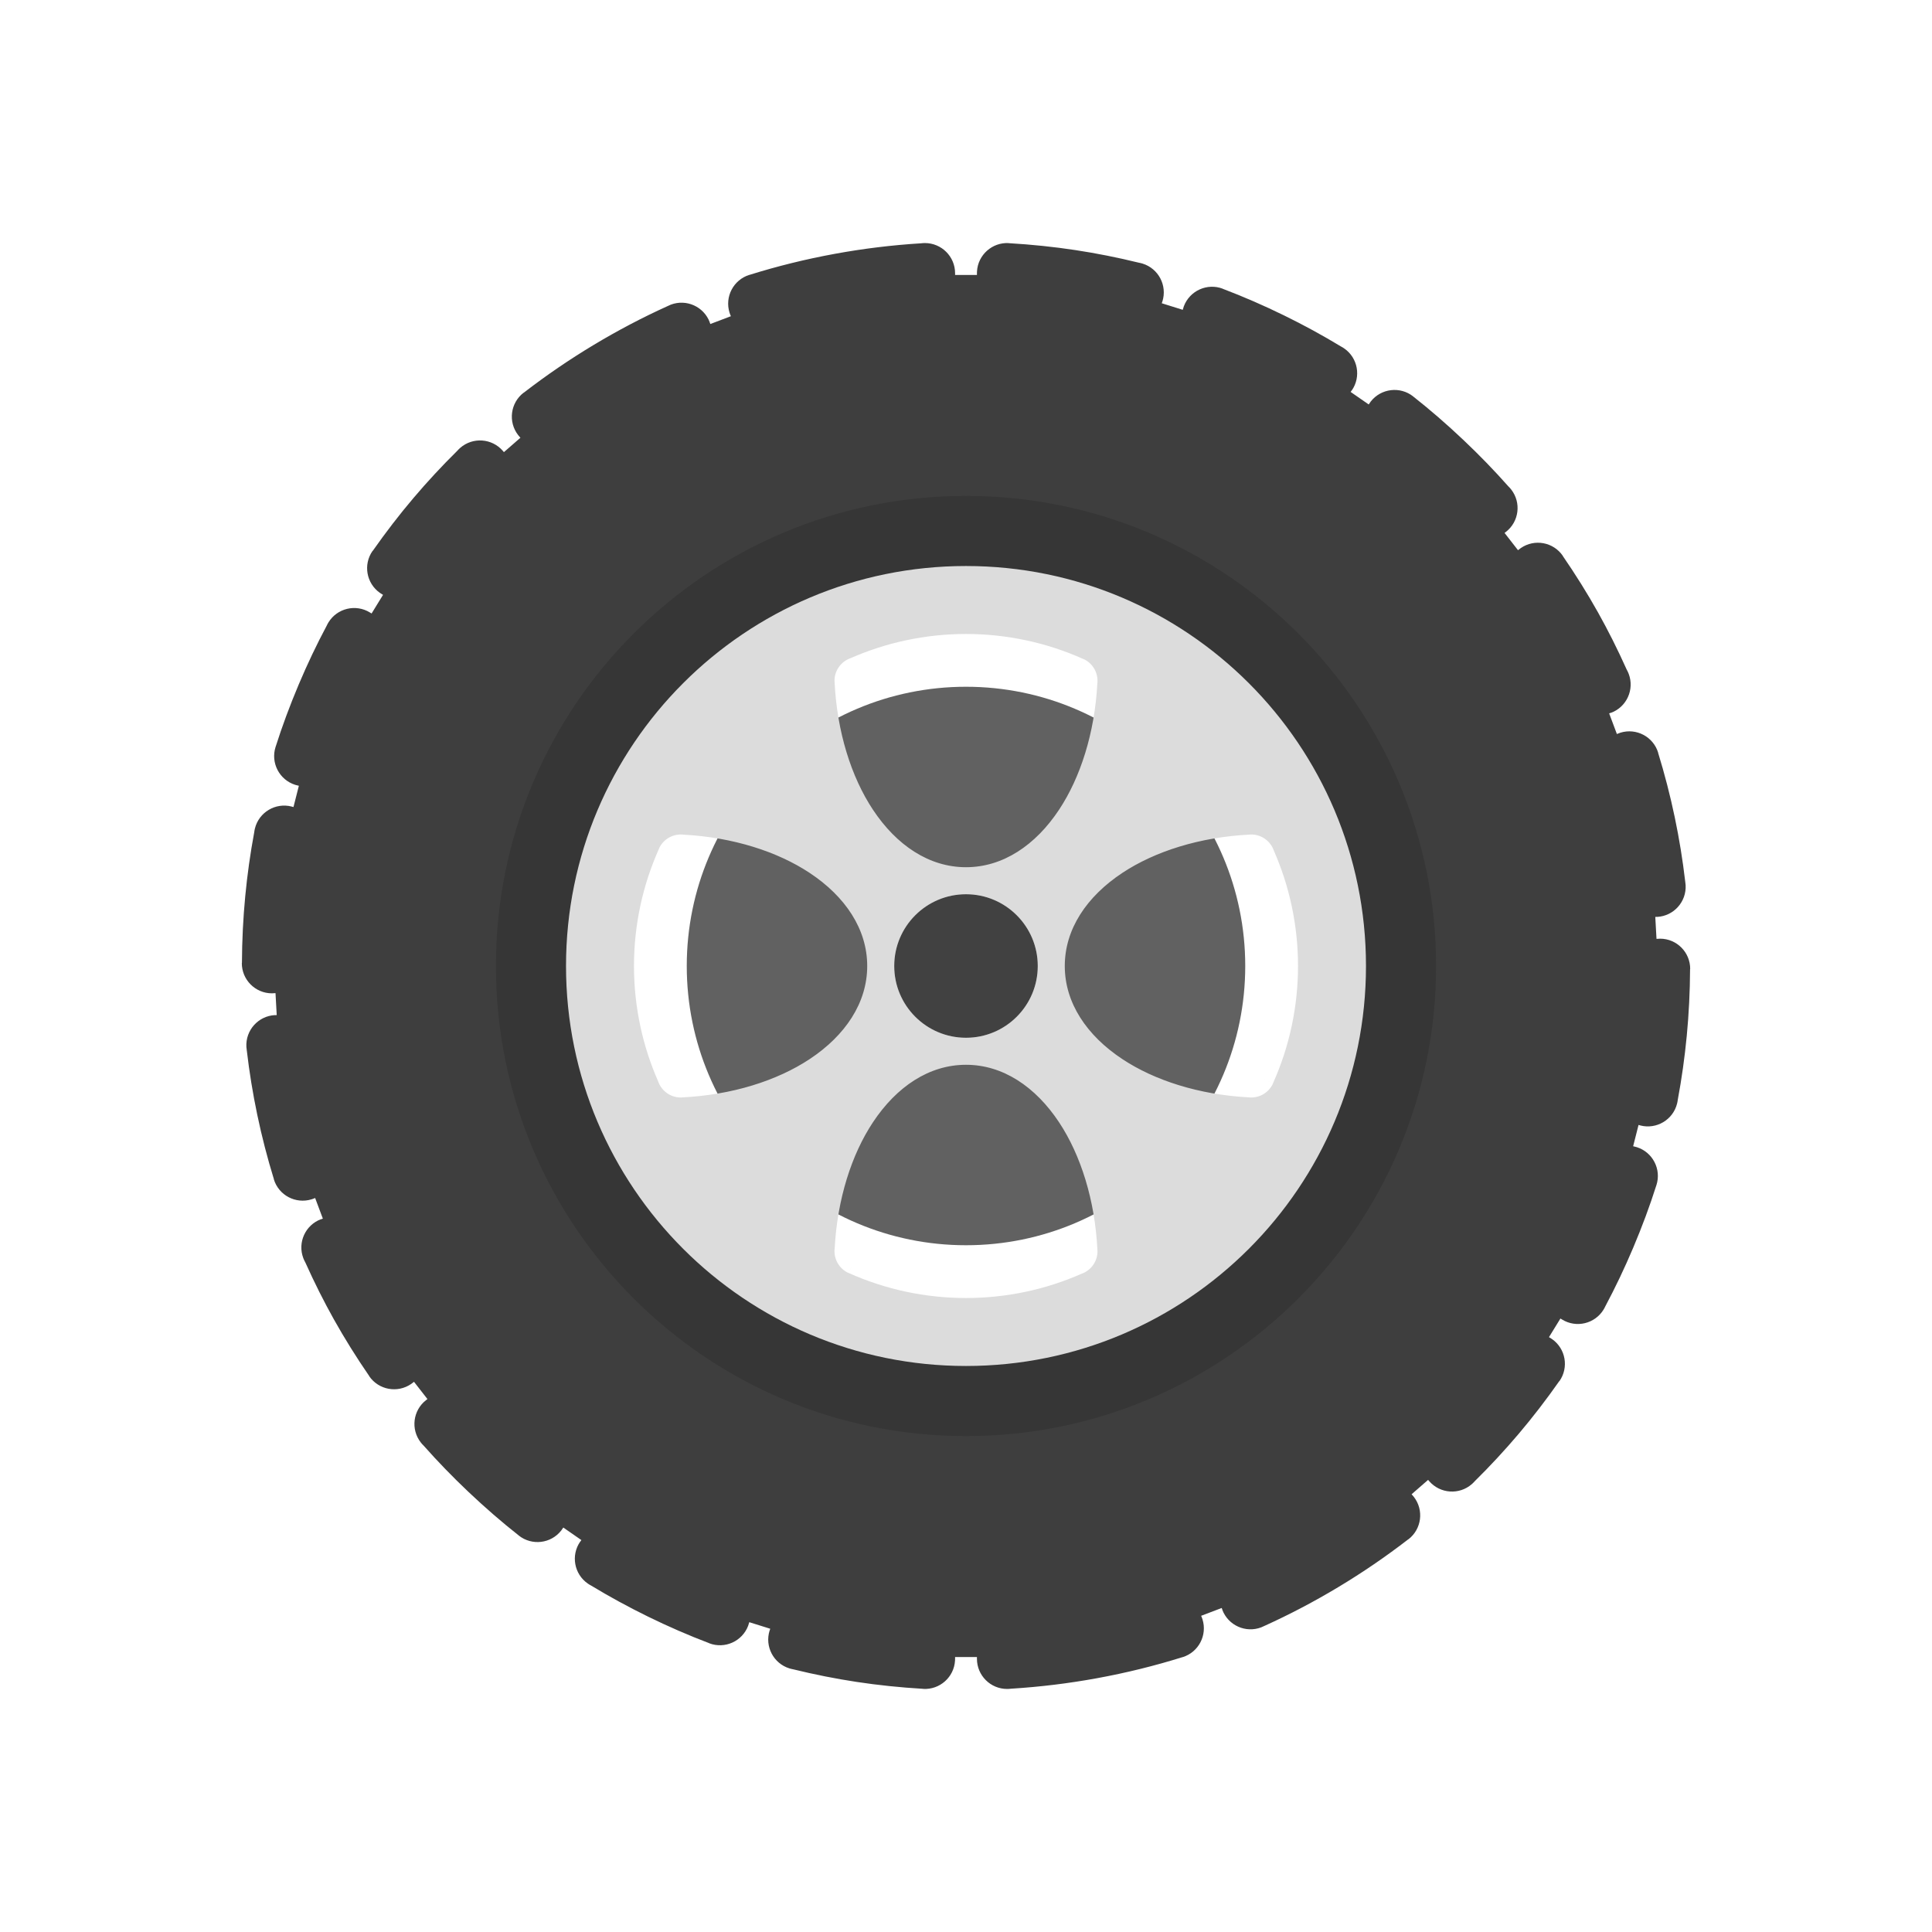 <?xml version="1.0" encoding="UTF-8"?>
<!DOCTYPE svg PUBLIC "-//W3C//DTD SVG 1.1//EN" "http://www.w3.org/Graphics/SVG/1.1/DTD/svg11.dtd">
<!-- Creator: CorelDRAW -->
<svg xmlns="http://www.w3.org/2000/svg" xml:space="preserve" width="2048px" height="2048px" style="shape-rendering:geometricPrecision; text-rendering:geometricPrecision; image-rendering:optimizeQuality; fill-rule:evenodd; clip-rule:evenodd"
viewBox="0 0 2048 2048"
 xmlns:xlink="http://www.w3.org/1999/xlink">
 <defs>
  <style type="text/css">
   <![CDATA[
    .fil5 {fill:none}
    .fil1 {fill:#363636}
    .fil0 {fill:#3E3E3E}
    .fil3 {fill:#414141}
    .fil2 {fill:#616161}
    .fil4 {fill:gainsboro}
   ]]>
  </style>
 </defs>
 <g id="Layer_x0020_1">
  <path class="fil0" d="M1035.64 287.765c1.026,-17.635 16.162,-31.095 33.797,-30.064l-0.007 0.074c24.266,1.421 47.778,3.88 70.5,7.324 22.41,3.399 44.839,7.867 67.22,13.355 1.361,0.236 2.721,0.566 4.074,0.99 16.86,5.27 26.254,23.216 20.983,40.076l-0.057 -0.019 -0.614 1.968 22.215 6.95 0.056 -0.181c0.304,-1.214 0.679,-2.421 1.133,-3.62 6.267,-16.519 24.738,-24.828 41.252,-18.561l-0.026 0.071c21.807,8.276 43.479,17.702 64.949,28.217 20.941,10.255 41.024,21.215 60.2,32.838 1.226,0.633 2.426,1.352 3.587,2.159 14.517,10.064 18.126,29.997 8.059,44.51l-0.083 -0.057 -1.154 1.668 19.165 13.287c0.66,-1.087 1.395,-2.144 2.2,-3.17 10.918,-13.887 31.028,-16.293 44.915,-5.375l-0.026 0.033c17.852,14.034 35.717,29.51 53.512,46.362 16.752,15.855 32.554,32.167 47.359,48.885 1.102,1.057 2.14,2.204 3.107,3.444 10.847,13.939 8.343,34.042 -5.596,44.889l-0.03 0 -1.433 1.113 14.255 18.311 0.588 -0.457c0.765,-0.638 1.564,-1.248 2.399,-1.822 14.548,-10.018 34.466,-6.341 44.484,8.209l-0.081 0.057c13.617,19.779 26.147,39.855 37.526,60.162 10.607,18.937 20.713,39.065 30.27,60.358 0.844,1.473 1.579,3.032 2.193,4.674 6.196,16.545 -2.193,34.978 -18.737,41.174l-0.098 -0.093 -1.919 0.719 8.186 21.867c1.211,-0.543 2.463,-1.019 3.763,-1.421 16.883,-5.194 34.788,4.277 39.986,21.16l-0.083 0.041c6.934,22.523 12.861,45.428 17.718,68.663 4.685,22.414 8.385,45.072 11.047,67.921 0.217,1.241 0.367,2.512 0.438,3.801 0.974,17.64 -12.534,32.726 -30.174,33.7l-0.014 -0.074 -1.972 0.109 1.286 23.264c1.263,-0.145 2.549,-0.221 3.849,-0.217 17.666,0.072 31.931,14.45 31.86,32.115l-0.124 0c-0.097,24.011 -1.282,47.636 -3.501,70.826 -2.211,23.107 -5.398,45.698 -9.509,67.722 -0.165,1.398 -0.42,2.804 -0.772,4.206 -4.337,17.126 -21.736,27.492 -38.862,23.157l0.012 -0.045 -2.002 -0.507 -5.708 22.546 0.383 0.093c1.166,0.233 2.335,0.529 3.497,0.896 16.84,5.341 26.163,23.321 20.825,40.157l-0.019 -0.004c-6.95,21.912 -15.177,44.075 -24.615,66.399 -9.123,21.582 -18.999,42.311 -29.569,62.138 -0.543,1.192 -1.166,2.366 -1.871,3.513 -9.25,15.048 -28.951,19.753 -43.996,10.491l-1.721 -1.061 -12.144 19.758 0.881 0.543c0.806,0.464 1.6,0.971 2.38,1.514 14.465,10.139 17.973,30.087 7.834,44.551l-0.109 -0.074c-13.842,19.744 -28.261,38.456 -43.195,56.073 -14.671,17.302 -30.184,34.026 -46.496,50.125 -0.944,1.083 -1.975,2.114 -3.089,3.085 -13.32,11.604 -33.527,10.21 -45.128,-3.107l0.004 -0.019 -1.211 -1.39 -17.493 15.233 0.585 0.671c0.638,0.69 1.256,1.416 1.845,2.177 10.798,13.977 8.223,34.068 -5.754,44.867l-0.067 -0.071c-23.745,18.347 -48.633,35.365 -74.544,50.919 -25.297,15.188 -51.317,28.873 -77.952,40.938 -1.121,0.588 -2.287,1.117 -3.501,1.578 -16.514,6.275 -34.989,-2.028 -41.264,-18.542l0.041 -0.116 -0.704 -1.852 -21.789 8.28c0.543,1.196 1.023,2.44 1.428,3.73 5.277,16.855 -4.108,34.806 -20.963,40.083l-0.067 -0.038c-29.334,9.187 -59.694,16.702 -90.97,22.415 -29.854,5.457 -60.203,9.187 -90.939,11.08 -1.361,0.176 -2.751,0.269 -4.163,0.269 -17.666,0 -31.988,-14.322 -31.988,-31.987l0 -1.86 -23.164 0 -0.004 1.86c0,0.618 -0.015,1.24 -0.053,1.866 -1.026,17.631 -16.162,31.095 -33.797,30.064l0.007 -0.074c-24.262,-1.421 -47.774,-3.88 -70.495,-7.324 -22.411,-3.399 -44.841,-7.867 -67.225,-13.355 -1.361,-0.236 -2.721,-0.566 -4.074,-0.99 -16.86,-5.27 -26.254,-23.217 -20.983,-40.076l0.057 0.015 0.614 -1.964 -22.215 -6.95 -0.048 0.162c-0.307,1.218 -0.683,2.432 -1.14,3.639 -6.267,16.515 -24.738,24.828 -41.256,18.561l0.03 -0.074c-21.803,-8.272 -43.475,-17.699 -64.937,-28.209 -20.942,-10.259 -41.028,-21.222 -60.212,-32.845 -1.226,-0.633 -2.421,-1.354 -3.583,-2.159 -14.517,-10.064 -18.126,-29.993 -8.062,-44.51l0.081 0.057 1.155 -1.664 -19.165 -13.287c-0.66,1.083 -1.395,2.144 -2.2,3.167 -10.915,13.887 -31.028,16.293 -44.915,5.379l0.026 -0.033c-17.849,-14.037 -35.708,-29.51 -53.509,-46.362 -16.75,-15.855 -32.557,-32.171 -47.359,-48.885 -1.102,-1.061 -2.14,-2.207 -3.107,-3.448 -10.851,-13.936 -8.347,-34.038 5.593,-44.889l0.033 0.004 1.429 -1.113 -14.255 -18.314 -0.57 0.446c-0.768,0.64 -1.57,1.256 -2.409,1.832 -14.551,10.019 -34.468,6.346 -44.487,-8.2l0.083 -0.06c-13.618,-19.775 -26.144,-39.847 -37.524,-60.151 -10.611,-18.94 -20.72,-39.076 -30.282,-60.372 -0.84,-1.473 -1.578,-3.033 -2.189,-4.67 -6.196,-16.545 2.193,-34.978 18.737,-41.174l0.098 0.093 1.919 -0.719 -8.186 -21.867c-1.207,0.543 -2.463,1.016 -3.759,1.416 -16.883,5.203 -34.787,-4.269 -39.986,-21.146l0.079 -0.05c-6.934,-22.504 -12.856,-45.398 -17.711,-68.619 -4.689,-22.429 -8.392,-45.102 -11.054,-67.97 -0.221,-1.24 -0.367,-2.507 -0.438,-3.796 -0.974,-17.64 12.534,-32.726 30.174,-33.7l0.014 0.074 1.972 -0.109 -1.286 -23.264c-1.263,0.145 -2.549,0.221 -3.849,0.217 -17.666,-0.072 -31.931,-14.45 -31.86,-32.115l0.124 0c0.097,-24.007 1.282,-47.632 3.501,-70.823 2.211,-23.111 5.398,-45.702 9.513,-67.726 0.162,-1.402 0.417,-2.804 0.772,-4.206 4.333,-17.126 21.732,-27.492 38.858,-23.157l-0.012 0.045 2.002 0.507 5.708 -22.546 -0.393 -0.097c-1.162,-0.233 -2.328,-0.529 -3.487,-0.893 -16.837,-5.341 -26.158,-23.321 -20.82,-40.157l0.014 0.004c6.95,-21.912 15.177,-44.072 24.615,-66.396 9.126,-21.582 18.999,-42.309 29.573,-62.138 0.543,-1.195 1.166,-2.369 1.871,-3.516 9.25,-15.048 28.951,-19.749 43.993,-10.487l1.721 1.057 12.144 -19.761 -0.862 -0.528c-0.814,-0.469 -1.612,-0.974 -2.395,-1.522 -14.464,-10.139 -17.973,-30.086 -7.834,-44.555l0.109 0.079c13.839,-19.746 28.258,-38.457 43.192,-56.074 14.666,-17.297 30.18,-34.026 46.488,-50.12 0.948,-1.084 1.98,-2.118 3.1,-3.093 13.32,-11.604 33.523,-10.21 45.128,3.111l-0.004 0.015 1.211 1.39 17.49 -15.233 -0.585 -0.671c-0.638,-0.693 -1.252,-1.416 -1.84,-2.173 -10.802,-13.977 -8.228,-34.068 5.75,-44.87l0.067 0.071c23.745,-18.347 48.633,-35.36 74.541,-50.919 25.3,-15.188 51.32,-28.873 77.955,-40.938 1.121,-0.588 2.287,-1.117 3.501,-1.578 16.514,-6.275 34.989,2.028 41.264,18.542l-0.041 0.112 0.704 1.856 21.789 -8.28c-0.543,-1.196 -1.023,-2.437 -1.424,-3.726 -5.281,-16.855 4.101,-34.806 20.956,-40.087l0.071 0.038c29.322,-9.191 59.675,-16.702 90.939,-22.415 29.867,-5.457 60.227,-9.187 90.97,-11.08 1.364,-0.18 2.751,-0.269 4.163,-0.269 17.666,0 31.988,14.322 31.988,31.987l0 1.86 23.164 0 0.004 -1.86c0,-0.618 0.015,-1.24 0.053,-1.866zm-11.639 321.218c114.598,0 218.355,46.455 293.463,121.559 75.099,75.098 121.55,178.86 121.55,293.458 0,114.601 -46.45,218.355 -121.55,293.458 -75.108,75.104 -178.865,121.554 -293.463,121.554 -114.598,0 -218.355,-46.45 -293.463,-121.554 -75.099,-75.103 -121.55,-178.857 -121.55,-293.458 0,-114.598 46.45,-218.36 121.55,-293.458 75.108,-75.104 178.865,-121.559 293.463,-121.559z"/>
  <path class="fil1" d="M1024 525.68c137.601,0 262.187,55.78 352.369,145.958 90.171,90.171 145.948,214.761 145.948,352.362 0,137.604 -55.776,262.187 -145.948,352.366 -90.182,90.178 -214.768,145.951 -352.369,145.951 -137.601,0 -262.187,-55.773 -352.369,-145.951 -90.171,-90.178 -145.948,-214.761 -145.948,-352.366 0,-137.601 55.776,-262.191 145.948,-352.362 90.182,-90.178 214.768,-145.958 352.369,-145.958zm0 83.303c114.598,0 218.355,46.455 293.463,121.559 75.099,75.098 121.55,178.86 121.55,293.458 0,114.601 -46.45,218.355 -121.55,293.458 -75.108,75.104 -178.865,121.554 -293.463,121.554 -114.598,0 -218.355,-46.45 -293.463,-121.554 -75.099,-75.103 -121.55,-178.857 -121.55,-293.458 0,-114.598 46.45,-218.36 121.55,-293.458 75.108,-75.104 178.865,-121.559 293.463,-121.559z"/>
  <path class="fil2" d="M1024 727.988c81.738,0 155.741,33.135 209.309,86.7 53.567,53.569 86.698,127.572 86.698,209.31 0,81.738 -33.131,155.741 -86.698,209.309 -53.568,53.565 -127.571,86.698 -209.309,86.698 -81.738,0 -155.741,-33.132 -209.309,-86.698 -53.567,-53.568 -86.698,-127.571 -86.698,-209.309 0,-81.738 33.131,-155.741 86.698,-209.31 53.568,-53.565 127.571,-86.7 209.309,-86.7z"/>
  <path class="fil3" d="M1100.04 1024c0,-20.998 -8.512,-40.009 -22.276,-53.769 -13.76,-13.763 -32.771,-22.276 -53.769,-22.276 -20.998,0 -40.009,8.512 -53.769,22.276 -13.763,13.76 -22.276,32.771 -22.276,53.769 0,20.998 8.512,40.009 22.276,53.769 13.76,13.763 32.771,22.276 53.769,22.276 20.998,0 40.009,-8.512 53.769,-22.276 13.763,-13.76 22.276,-32.771 22.276,-53.769z"/>
  <path class="fil4" d="M1024 672.038c21.679,0 42.972,2.314 63.636,6.706 21.011,4.466 41.323,11.157 60.683,19.813l-10.324 23.131 10.374 -23.199c10.496,4.694 16.246,15.631 14.832,26.476 -2.856,52.198 -17.89,99.136 -40.519,133.313 -25.073,37.87 -59.668,61.005 -98.681,61.005 -39.012,0 -73.609,-23.136 -98.681,-61.005 -22.925,-34.625 -38.055,-82.348 -40.625,-135.366l-0.071 0.004c-0.557,-11.541 6.676,-21.655 17.072,-25.248 18.754,-8.225 38.387,-14.611 58.67,-18.922 20.663,-4.393 41.958,-6.706 63.636,-6.706zm326.331 229.654c8.225,18.754 14.61,38.387 18.921,58.67 4.394,20.663 6.707,41.958 6.707,63.636 0,21.679 -2.314,42.972 -6.707,63.636 -4.466,21.011 -11.155,41.323 -19.813,60.683l-23.13 -10.324 23.199 10.374c-4.694,10.496 -15.631,16.246 -26.477,14.832 -52.197,-2.856 -99.135,-17.89 -133.313,-40.519 -37.871,-25.073 -61.006,-59.667 -61.006,-98.681 0,-39.013 23.136,-73.609 61.006,-98.681 34.626,-22.925 82.349,-38.055 135.367,-40.625l-0.004 -0.071c11.541,-0.557 21.655,6.676 25.248,17.072zm-652.661 244.611c-8.225,-18.754 -14.611,-38.387 -18.922,-58.67 -4.393,-20.663 -6.706,-41.958 -6.706,-63.636 0,-21.679 2.314,-42.972 6.706,-63.636 4.466,-21.011 11.157,-41.323 19.813,-60.683l23.131 10.324 -23.199 -10.374c4.694,-10.496 15.631,-16.246 26.476,-14.832 52.198,2.856 99.135,17.89 133.313,40.519 37.868,25.073 61.004,59.668 61.004,98.681 0,39.012 -23.136,73.609 -61.004,98.681 -34.626,22.925 -82.348,38.055 -135.366,40.625l0.004 0.071c-11.541,0.557 -21.655,-6.676 -25.248,-17.072zm326.331 -198.382c21.006,0 40.025,8.517 53.792,22.284 13.767,13.767 22.284,32.786 22.284,53.792 0,21.006 -8.517,40.025 -22.284,53.792 -13.767,13.767 -32.786,22.284 -53.792,22.284 -21.006,0 -40.025,-8.517 -53.792,-22.284 -13.767,-13.767 -22.284,-32.786 -22.284,-53.792 0,-21.006 8.517,-40.025 22.284,-53.792 13.767,-13.767 32.786,-22.284 53.792,-22.284zm122.306 402.407c-18.754,8.225 -38.387,14.61 -58.67,18.921 -20.663,4.394 -41.958,6.707 -63.636,6.707 -21.679,0 -42.972,-2.314 -63.636,-6.707 -21.011,-4.466 -41.323,-11.155 -60.683,-19.813l10.324 -23.13 -10.374 23.199c-10.496,-4.694 -16.246,-15.631 -14.832,-26.477 2.856,-52.198 17.89,-99.136 40.519,-133.313 25.07,-37.868 59.667,-61.005 98.681,-61.005 39.013,0 73.611,23.137 98.681,61.005 22.925,34.625 38.055,82.348 40.625,135.367l0.071 -0.004c0.557,11.541 -6.676,21.655 -17.072,25.248zm177.51 -626.147c-76.727,-76.727 -182.73,-124.185 -299.816,-124.185 -117.086,0 -223.089,47.458 -299.816,124.185 -76.727,76.727 -124.185,182.73 -124.185,299.816 0,117.086 47.458,223.089 124.185,299.816 76.727,76.727 182.73,124.185 299.816,124.185 117.086,0 223.089,-47.458 299.816,-124.185 76.727,-76.727 124.185,-182.73 124.185,-299.816 0,-117.086 -47.458,-223.089 -124.185,-299.816z"/>
 </g>
 <rect class="fil5" width="2048" height="2048"/>
</svg>
